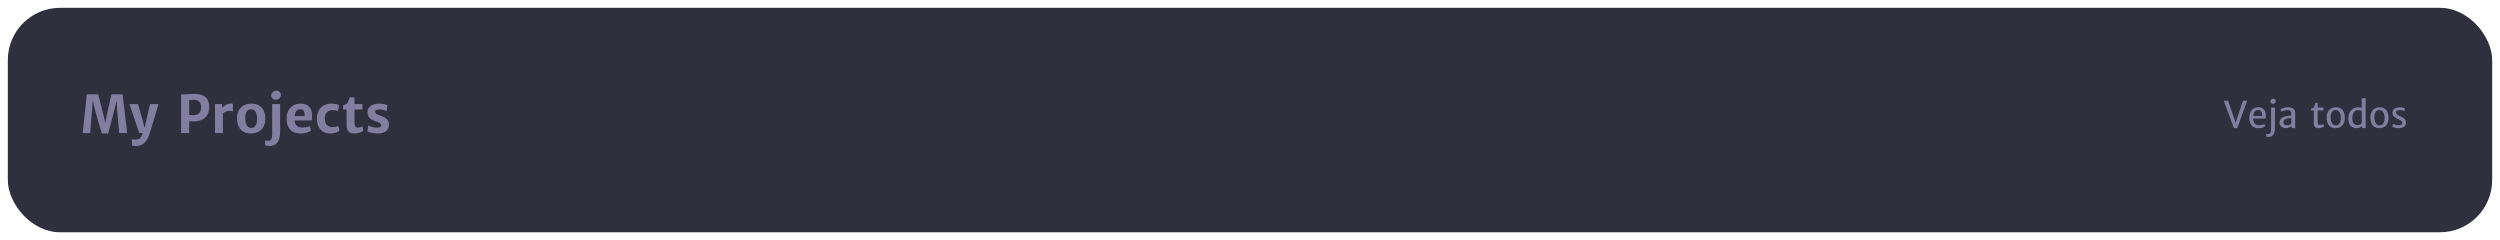 <svg width="958" height="92" viewBox="0 0 958 92" fill="none" xmlns="http://www.w3.org/2000/svg">
<g filter="url(#filter0_d_105_48)">
<rect x="1" y="1" width="952" height="86" rx="20" fill="#302F3D"/>
</g>
<path d="M37.631 36.137L39.613 43.949L40.365 47.23L40.932 43.949L42.719 36.137H46.957L48.734 51H45.688L44.955 43.031L44.691 38.48L43.598 43.031L41.469 51.147H39.008L36.654 43.031L35.551 38.48L35.199 43.031L34.565 51L31.684 51.01L33.266 36.137H37.631ZM60.766 39.867L57.299 51.293C56.908 52.569 56.387 53.572 55.736 54.301C55.085 55.03 54.359 55.512 53.559 55.746C53.389 55.798 53.139 55.844 52.807 55.883C52.481 55.928 52.237 55.951 52.074 55.951C51.905 55.951 51.628 55.928 51.244 55.883C50.86 55.844 50.642 55.805 50.59 55.766V53.295C50.707 53.334 50.893 53.376 51.147 53.422C51.407 53.467 51.589 53.49 51.693 53.49C52.156 53.49 52.553 53.448 52.885 53.363C53.223 53.279 53.555 53.054 53.881 52.69C54.213 52.331 54.477 51.768 54.672 51H53.363L49.584 39.867H52.885L54.574 45.815L55.385 49.027L56.137 45.815L57.494 39.867H60.766ZM70.336 36.137C70.928 36.137 71.713 36.111 72.689 36.059C73.601 36.007 74.278 35.98 74.721 35.98C76.485 35.98 77.829 36.391 78.754 37.211C79.685 38.031 80.15 39.33 80.15 41.107C80.15 42.24 79.919 43.21 79.457 44.018C79.001 44.825 78.328 45.44 77.436 45.863C76.55 46.286 75.473 46.498 74.203 46.498C73.526 46.498 72.96 46.492 72.504 46.478V51H69.398V36.137H70.336ZM74.125 44.145C74.997 44.145 75.704 43.913 76.244 43.451C76.791 42.989 77.064 42.195 77.064 41.068C77.064 40.124 76.811 39.408 76.303 38.92C75.795 38.425 75.059 38.197 74.096 38.236C73.718 38.249 73.409 38.266 73.168 38.285C72.934 38.298 72.712 38.328 72.504 38.373V44.066C72.927 44.118 73.467 44.145 74.125 44.145ZM88.383 39.682C88.806 39.682 89.096 39.727 89.252 39.818V42.758C89.102 42.673 88.93 42.608 88.734 42.562C88.546 42.51 88.272 42.484 87.914 42.484C86.977 42.484 86.15 42.82 85.434 43.49V51H82.387V39.867H85.092L85.228 41.391C85.391 41.104 85.632 40.831 85.951 40.57C86.277 40.31 86.651 40.098 87.074 39.935C87.504 39.766 87.94 39.682 88.383 39.682ZM90.824 45.326C90.824 44.135 91.059 43.119 91.527 42.279C91.996 41.433 92.647 40.795 93.481 40.365C94.314 39.929 95.271 39.711 96.352 39.711C97.582 39.711 98.594 39.971 99.389 40.492C100.183 41.007 100.759 41.7 101.117 42.572C101.482 43.438 101.664 44.418 101.664 45.512C101.664 46.71 101.43 47.732 100.961 48.578C100.492 49.425 99.841 50.066 99.008 50.502C98.174 50.938 97.221 51.156 96.147 51.156C94.909 51.156 93.894 50.896 93.1 50.375C92.305 49.854 91.726 49.158 91.361 48.285C91.003 47.406 90.824 46.42 90.824 45.326ZM98.51 45.522C98.51 44.48 98.324 43.614 97.953 42.924C97.582 42.227 97.019 41.879 96.264 41.879C94.74 41.879 93.978 43.012 93.978 45.277C93.978 45.961 94.057 46.586 94.213 47.152C94.376 47.712 94.626 48.161 94.965 48.5C95.31 48.839 95.74 49.008 96.254 49.008C97.758 49.008 98.51 47.846 98.51 45.522ZM101.586 53.754C101.677 53.8 101.85 53.845 102.104 53.891C102.357 53.943 102.566 53.969 102.729 53.969C103.126 53.969 103.435 53.874 103.656 53.685C103.884 53.503 104.047 53.197 104.145 52.768C104.249 52.338 104.301 51.745 104.301 50.99V39.867H107.348V50.199C107.348 52.204 106.999 53.663 106.303 54.574C105.613 55.492 104.61 55.951 103.295 55.951C103.093 55.951 102.787 55.922 102.377 55.863C101.967 55.811 101.703 55.762 101.586 55.717V53.754ZM103.92 36.566C103.92 36.241 104.011 35.938 104.193 35.658C104.376 35.378 104.617 35.157 104.916 34.994C105.215 34.825 105.531 34.74 105.863 34.74C106.397 34.74 106.824 34.897 107.143 35.209C107.462 35.515 107.621 35.912 107.621 36.4C107.621 36.726 107.53 37.032 107.348 37.318C107.172 37.598 106.934 37.823 106.635 37.992C106.342 38.155 106.026 38.236 105.688 38.236C105.355 38.236 105.056 38.165 104.789 38.022C104.522 37.878 104.311 37.68 104.154 37.426C103.998 37.172 103.92 36.885 103.92 36.566ZM119.564 44.076C119.564 45.014 119.529 45.71 119.457 46.166H112.875C112.934 47.084 113.22 47.768 113.734 48.217C114.255 48.666 114.958 48.891 115.844 48.891C116.267 48.891 116.778 48.835 117.377 48.725C117.982 48.607 118.425 48.471 118.705 48.315L119.203 50.043C118.819 50.355 118.243 50.619 117.475 50.834C116.706 51.049 115.906 51.156 115.072 51.156C113.952 51.156 112.999 50.928 112.211 50.473C111.423 50.017 110.827 49.359 110.424 48.5C110.02 47.634 109.818 46.599 109.818 45.395C109.818 44.301 110.03 43.324 110.453 42.465C110.876 41.605 111.492 40.932 112.299 40.443C113.113 39.955 114.079 39.711 115.199 39.711C116.007 39.711 116.736 39.857 117.387 40.15C118.038 40.443 118.559 40.915 118.949 41.566C119.346 42.217 119.551 43.054 119.564 44.076ZM116.732 44.477C116.739 44.379 116.742 44.236 116.742 44.047C116.742 43.337 116.609 42.8 116.342 42.435C116.075 42.065 115.642 41.879 115.043 41.879C114.444 41.879 113.965 42.078 113.607 42.475C113.256 42.865 113.028 43.533 112.924 44.477H116.732ZM126.996 39.711C127.654 39.711 128.249 39.77 128.783 39.887C129.317 39.997 129.685 40.128 129.887 40.277L129.506 42.631C129.226 42.481 128.913 42.374 128.568 42.309C128.23 42.237 127.81 42.201 127.309 42.201C126.84 42.201 126.394 42.302 125.971 42.504C125.548 42.699 125.196 43.022 124.916 43.471C124.636 43.913 124.486 44.486 124.467 45.19C124.447 45.964 124.551 46.615 124.779 47.143C125.007 47.67 125.329 48.064 125.746 48.324C126.169 48.578 126.651 48.705 127.191 48.705C127.68 48.705 128.145 48.663 128.588 48.578C129.037 48.487 129.379 48.376 129.613 48.246L130.053 50.053C129.708 50.385 129.226 50.652 128.607 50.853C127.989 51.055 127.331 51.156 126.635 51.156C125.515 51.156 124.564 50.919 123.783 50.443C123.002 49.962 122.416 49.301 122.025 48.461C121.635 47.615 121.439 46.651 121.439 45.57C121.439 44.45 121.645 43.448 122.055 42.562C122.465 41.677 123.087 40.98 123.92 40.473C124.753 39.965 125.779 39.711 126.996 39.711ZM132.807 41.977H131.469V40.326C131.898 40.203 132.208 40.108 132.396 40.043C132.592 39.971 132.764 39.877 132.914 39.76C133.064 39.636 133.181 39.473 133.266 39.272C133.402 38.946 133.646 38.298 133.998 37.328H135.854V39.867H138.871V41.977H135.854V46.449C135.854 47.191 135.893 47.732 135.971 48.07C136.049 48.409 136.173 48.627 136.342 48.725C136.511 48.816 136.771 48.861 137.123 48.861C137.396 48.861 137.709 48.816 138.061 48.725C138.419 48.627 138.682 48.516 138.852 48.393L139.223 50.102C138.917 50.375 138.458 50.619 137.846 50.834C137.24 51.049 136.586 51.156 135.883 51.156C135.134 51.156 134.535 51.042 134.086 50.815C133.643 50.58 133.318 50.212 133.109 49.711C132.908 49.203 132.807 48.529 132.807 47.69V41.977ZM141.107 48.031C141.231 48.129 141.462 48.249 141.801 48.393C142.139 48.529 142.53 48.65 142.973 48.754C143.422 48.858 143.865 48.91 144.301 48.91C144.906 48.917 145.349 48.848 145.629 48.705C145.909 48.562 146.049 48.321 146.049 47.982C146.049 47.67 145.854 47.387 145.463 47.133C145.079 46.879 144.47 46.615 143.637 46.342C142.647 46.016 141.931 45.574 141.488 45.014C141.052 44.454 140.834 43.764 140.834 42.943C140.834 42.253 141.023 41.667 141.4 41.185C141.785 40.697 142.315 40.329 142.992 40.082C143.669 39.835 144.447 39.711 145.326 39.711C146.036 39.711 146.671 39.779 147.23 39.916C147.79 40.053 148.201 40.196 148.461 40.346L148.129 42.69C147.908 42.488 147.549 42.312 147.055 42.162C146.566 42.012 146.091 41.938 145.629 41.938C144.965 41.938 144.483 42.009 144.184 42.152C143.891 42.289 143.744 42.517 143.744 42.836C143.744 43.064 143.812 43.259 143.949 43.422C144.086 43.578 144.304 43.731 144.604 43.881C144.91 44.024 145.349 44.193 145.922 44.389C146.684 44.649 147.289 44.935 147.738 45.248C148.194 45.554 148.526 45.909 148.734 46.312C148.943 46.71 149.047 47.185 149.047 47.738C149.047 48.865 148.66 49.717 147.885 50.297C147.117 50.87 146.049 51.156 144.682 51.156C144.167 51.156 143.65 51.114 143.129 51.029C142.608 50.945 142.139 50.837 141.723 50.707C141.312 50.57 141.003 50.434 140.795 50.297L141.107 48.031Z" fill="#837E9F"/>
<path d="M853.771 38.596L856.231 45.596L856.689 47.202L857.161 45.596L859.513 38.596H861.112L857.318 49.089H856.04L852.15 38.596H853.771ZM868.283 44.037C868.283 44.406 868.279 44.693 868.27 44.898C868.26 45.099 868.24 45.277 868.208 45.432H863.402C863.407 45.464 863.409 45.509 863.409 45.568C863.487 47.172 864.28 47.975 865.788 47.975C866.062 47.975 866.408 47.931 866.827 47.845C867.246 47.758 867.547 47.66 867.729 47.551L868.017 48.412C867.766 48.617 867.385 48.786 866.875 48.918C866.365 49.046 865.868 49.109 865.385 49.109C864.651 49.109 864.027 48.952 863.512 48.638C862.997 48.319 862.605 47.858 862.336 47.257C862.067 46.655 861.933 45.933 861.933 45.09C861.933 44.324 862.065 43.643 862.329 43.046C862.598 42.449 862.992 41.98 863.512 41.638C864.036 41.291 864.669 41.111 865.412 41.098C865.936 41.089 866.412 41.196 866.841 41.419C867.269 41.642 867.611 41.977 867.866 42.424C868.126 42.87 868.265 43.408 868.283 44.037ZM866.875 44.434C866.884 44.288 866.889 44.181 866.889 44.112C866.889 43.533 866.77 43.064 866.533 42.704C866.301 42.344 865.9 42.164 865.33 42.164C864.824 42.164 864.403 42.344 864.065 42.704C863.733 43.06 863.525 43.636 863.443 44.434H866.875ZM868.413 51.263C868.486 51.299 868.609 51.333 868.782 51.365C868.955 51.397 869.099 51.413 869.213 51.413C869.609 51.413 869.885 51.245 870.04 50.907C870.195 50.57 870.272 50.044 870.272 49.328V41.221H871.776V48.747C871.776 50.055 871.574 51.001 871.168 51.584C870.767 52.172 870.165 52.466 869.363 52.466C869.213 52.466 869.028 52.457 868.81 52.438C868.591 52.425 868.459 52.404 868.413 52.377V51.263ZM870.013 38.869C870.013 38.678 870.065 38.5 870.17 38.336C870.279 38.172 870.421 38.042 870.594 37.946C870.767 37.851 870.942 37.803 871.12 37.803C871.43 37.803 871.667 37.889 871.831 38.062C872 38.236 872.084 38.457 872.084 38.726C872.084 38.926 872.032 39.108 871.927 39.273C871.822 39.437 871.685 39.564 871.517 39.655C871.348 39.746 871.168 39.792 870.977 39.792C870.803 39.792 870.644 39.755 870.498 39.683C870.352 39.605 870.234 39.496 870.143 39.355C870.056 39.213 870.013 39.051 870.013 38.869ZM876.732 41.091C877.334 41.091 877.835 41.159 878.236 41.296C878.637 41.433 878.95 41.683 879.173 42.048C879.396 42.408 879.508 42.916 879.508 43.572V49.109H878.893C878.688 49.109 878.533 49.096 878.428 49.068C878.323 49.041 878.241 48.977 878.182 48.877C878.122 48.777 878.093 48.617 878.093 48.398V48.344C877.865 48.553 877.55 48.733 877.149 48.884C876.753 49.034 876.338 49.109 875.905 49.109C875.445 49.109 875.033 49.02 874.668 48.843C874.308 48.665 874.025 48.412 873.82 48.084C873.62 47.751 873.52 47.362 873.52 46.915C873.52 46.423 873.652 45.997 873.916 45.637C874.185 45.277 874.559 44.999 875.037 44.803C875.461 44.634 875.939 44.509 876.473 44.427C877.01 44.34 877.521 44.297 878.004 44.297V43.511C878.004 43.146 877.945 42.873 877.826 42.69C877.712 42.508 877.539 42.385 877.307 42.321C877.074 42.258 876.753 42.226 876.343 42.226C876.124 42.226 875.871 42.255 875.584 42.315C875.301 42.374 875.035 42.449 874.784 42.54C874.538 42.627 874.356 42.711 874.237 42.793L873.868 41.809C873.987 41.736 874.201 41.642 874.511 41.528C874.825 41.414 875.181 41.314 875.577 41.227C875.978 41.136 876.363 41.091 876.732 41.091ZM876.35 47.988C876.564 47.988 876.789 47.956 877.026 47.893C877.263 47.829 877.471 47.754 877.648 47.667C877.831 47.576 877.949 47.498 878.004 47.435V45.254C877.671 45.254 877.295 45.286 876.876 45.35C876.461 45.413 876.126 45.507 875.871 45.63C875.593 45.762 875.379 45.917 875.229 46.095C875.078 46.273 875.003 46.503 875.003 46.785C875.003 47.587 875.452 47.988 876.35 47.988ZM886.658 42.342H885.646V41.528L885.893 41.46C886.102 41.401 886.257 41.353 886.357 41.316C886.458 41.275 886.544 41.221 886.617 41.152C886.695 41.079 886.756 40.981 886.802 40.858C886.87 40.685 886.97 40.373 887.103 39.922L887.253 39.43H888.155V41.207H890.356V42.342H888.155V46.286C888.155 46.806 888.176 47.175 888.217 47.394C888.258 47.608 888.333 47.747 888.442 47.81C888.556 47.874 888.748 47.906 889.017 47.906C889.213 47.906 889.45 47.874 889.728 47.81C890.01 47.747 890.217 47.681 890.35 47.612L890.609 48.474C890.386 48.638 890.065 48.786 889.646 48.918C889.231 49.046 888.834 49.109 888.456 49.109C887.886 49.109 887.444 48.968 887.13 48.685C886.815 48.398 886.658 47.881 886.658 47.134V42.342ZM891.566 45.035C891.566 44.201 891.719 43.49 892.024 42.902C892.33 42.31 892.751 41.861 893.289 41.556C893.827 41.25 894.438 41.098 895.121 41.098C895.91 41.098 896.559 41.28 897.069 41.645C897.58 42.009 897.953 42.497 898.19 43.107C898.427 43.718 898.546 44.406 898.546 45.172C898.546 46.006 898.393 46.719 898.088 47.312C897.783 47.904 897.361 48.353 896.823 48.658C896.285 48.959 895.673 49.109 894.984 49.109C894.201 49.109 893.553 48.927 893.043 48.562C892.533 48.198 892.159 47.71 891.922 47.1C891.685 46.489 891.566 45.801 891.566 45.035ZM897.021 45.199C897.021 44.616 896.949 44.099 896.803 43.648C896.661 43.192 896.443 42.834 896.146 42.574C895.85 42.31 895.479 42.178 895.032 42.178C894.399 42.178 893.916 42.419 893.583 42.902C893.255 43.381 893.091 44.067 893.091 44.96C893.091 45.539 893.164 46.063 893.31 46.532C893.455 46.997 893.676 47.366 893.973 47.64C894.269 47.908 894.636 48.043 895.073 48.043C895.707 48.043 896.19 47.795 896.522 47.298C896.855 46.801 897.021 46.102 897.021 45.199ZM906.53 37.625V49.109H905.881C905.703 49.109 905.56 49.096 905.45 49.068C905.345 49.041 905.261 48.984 905.197 48.898C905.138 48.811 905.108 48.681 905.108 48.508V48.227C904.862 48.478 904.571 48.688 904.233 48.856C903.896 49.025 903.465 49.109 902.941 49.109C902.376 49.109 901.861 48.973 901.396 48.699C900.936 48.421 900.567 48.004 900.289 47.448C900.011 46.888 899.872 46.202 899.872 45.391C899.872 44.557 900.034 43.814 900.357 43.162C900.681 42.51 901.137 42.005 901.725 41.645C902.317 41.28 903.001 41.098 903.775 41.098C904.213 41.098 904.637 41.161 905.047 41.289L905.026 40.872V37.625H906.53ZM901.403 45.261C901.403 46.158 901.57 46.828 901.902 47.27C902.24 47.708 902.725 47.927 903.358 47.927C903.691 47.927 903.999 47.865 904.281 47.742C904.568 47.615 904.817 47.467 905.026 47.298V42.533C904.89 42.415 904.707 42.328 904.479 42.273C904.252 42.219 903.967 42.191 903.625 42.191C903.201 42.191 902.821 42.31 902.483 42.547C902.146 42.784 901.882 43.135 901.69 43.6C901.499 44.06 901.403 44.614 901.403 45.261ZM908.328 45.035C908.328 44.201 908.481 43.49 908.786 42.902C909.091 42.31 909.513 41.861 910.051 41.556C910.589 41.25 911.199 41.098 911.883 41.098C912.671 41.098 913.321 41.28 913.831 41.645C914.341 42.009 914.715 42.497 914.952 43.107C915.189 43.718 915.308 44.406 915.308 45.172C915.308 46.006 915.155 46.719 914.85 47.312C914.544 47.904 914.123 48.353 913.585 48.658C913.047 48.959 912.434 49.109 911.746 49.109C910.962 49.109 910.315 48.927 909.805 48.562C909.294 48.198 908.921 47.71 908.684 47.1C908.447 46.489 908.328 45.801 908.328 45.035ZM913.783 45.199C913.783 44.616 913.71 44.099 913.564 43.648C913.423 43.192 913.204 42.834 912.908 42.574C912.612 42.31 912.241 42.178 911.794 42.178C911.16 42.178 910.677 42.419 910.345 42.902C910.017 43.381 909.853 44.067 909.853 44.96C909.853 45.539 909.925 46.063 910.071 46.532C910.217 46.997 910.438 47.366 910.734 47.64C911.031 47.908 911.397 48.043 911.835 48.043C912.468 48.043 912.951 47.795 913.284 47.298C913.617 46.801 913.783 46.102 913.783 45.199ZM916.962 47.435C917.049 47.494 917.208 47.569 917.44 47.66C917.673 47.747 917.944 47.824 918.254 47.893C918.564 47.961 918.871 47.995 919.177 47.995C919.623 47.995 919.965 47.911 920.202 47.742C920.444 47.574 920.564 47.339 920.564 47.038C920.564 46.751 920.428 46.505 920.154 46.3C919.885 46.095 919.487 45.88 918.958 45.657C918.27 45.366 917.734 45.024 917.352 44.632C916.973 44.24 916.784 43.745 916.784 43.148C916.784 42.706 916.907 42.333 917.153 42.027C917.404 41.717 917.741 41.485 918.165 41.33C918.589 41.175 919.067 41.098 919.601 41.098C920.02 41.098 920.414 41.143 920.783 41.234C921.152 41.325 921.417 41.414 921.576 41.501L921.33 42.636C921.202 42.526 920.977 42.428 920.653 42.342C920.33 42.251 919.995 42.205 919.648 42.205C919.17 42.205 918.803 42.283 918.548 42.438C918.297 42.592 918.172 42.804 918.172 43.073C918.172 43.301 918.229 43.497 918.343 43.661C918.461 43.825 918.628 43.969 918.842 44.092C919.056 44.215 919.336 44.347 919.683 44.488C920.348 44.757 920.895 45.083 921.323 45.466C921.752 45.844 921.966 46.332 921.966 46.929C921.966 47.394 921.854 47.79 921.631 48.118C921.412 48.442 921.095 48.688 920.681 48.856C920.271 49.025 919.783 49.109 919.218 49.109C918.712 49.109 918.22 49.052 917.741 48.938C917.267 48.825 916.932 48.697 916.736 48.556L916.962 47.435Z" fill="#837E9F"/>
<defs>
<filter id="filter0_d_105_48" x="0" y="0" width="958" height="92" filterUnits="userSpaceOnUse" color-interpolation-filters="sRGB">
<feFlood flood-opacity="0" result="BackgroundImageFix"/>
<feColorMatrix in="SourceAlpha" type="matrix" values="0 0 0 0 0 0 0 0 0 0 0 0 0 0 0 0 0 0 127 0" result="hardAlpha"/>
<feMorphology radius="1" operator="dilate" in="SourceAlpha" result="effect1_dropShadow_105_48"/>
<feOffset dx="2" dy="2"/>
<feGaussianBlur stdDeviation="1"/>
<feComposite in2="hardAlpha" operator="out"/>
<feColorMatrix type="matrix" values="0 0 0 0 0 0 0 0 0 0 0 0 0 0 0 0 0 0 0.2 0"/>
<feBlend mode="normal" in2="BackgroundImageFix" result="effect1_dropShadow_105_48"/>
<feBlend mode="normal" in="SourceGraphic" in2="effect1_dropShadow_105_48" result="shape"/>
</filter>
</defs>
</svg>
